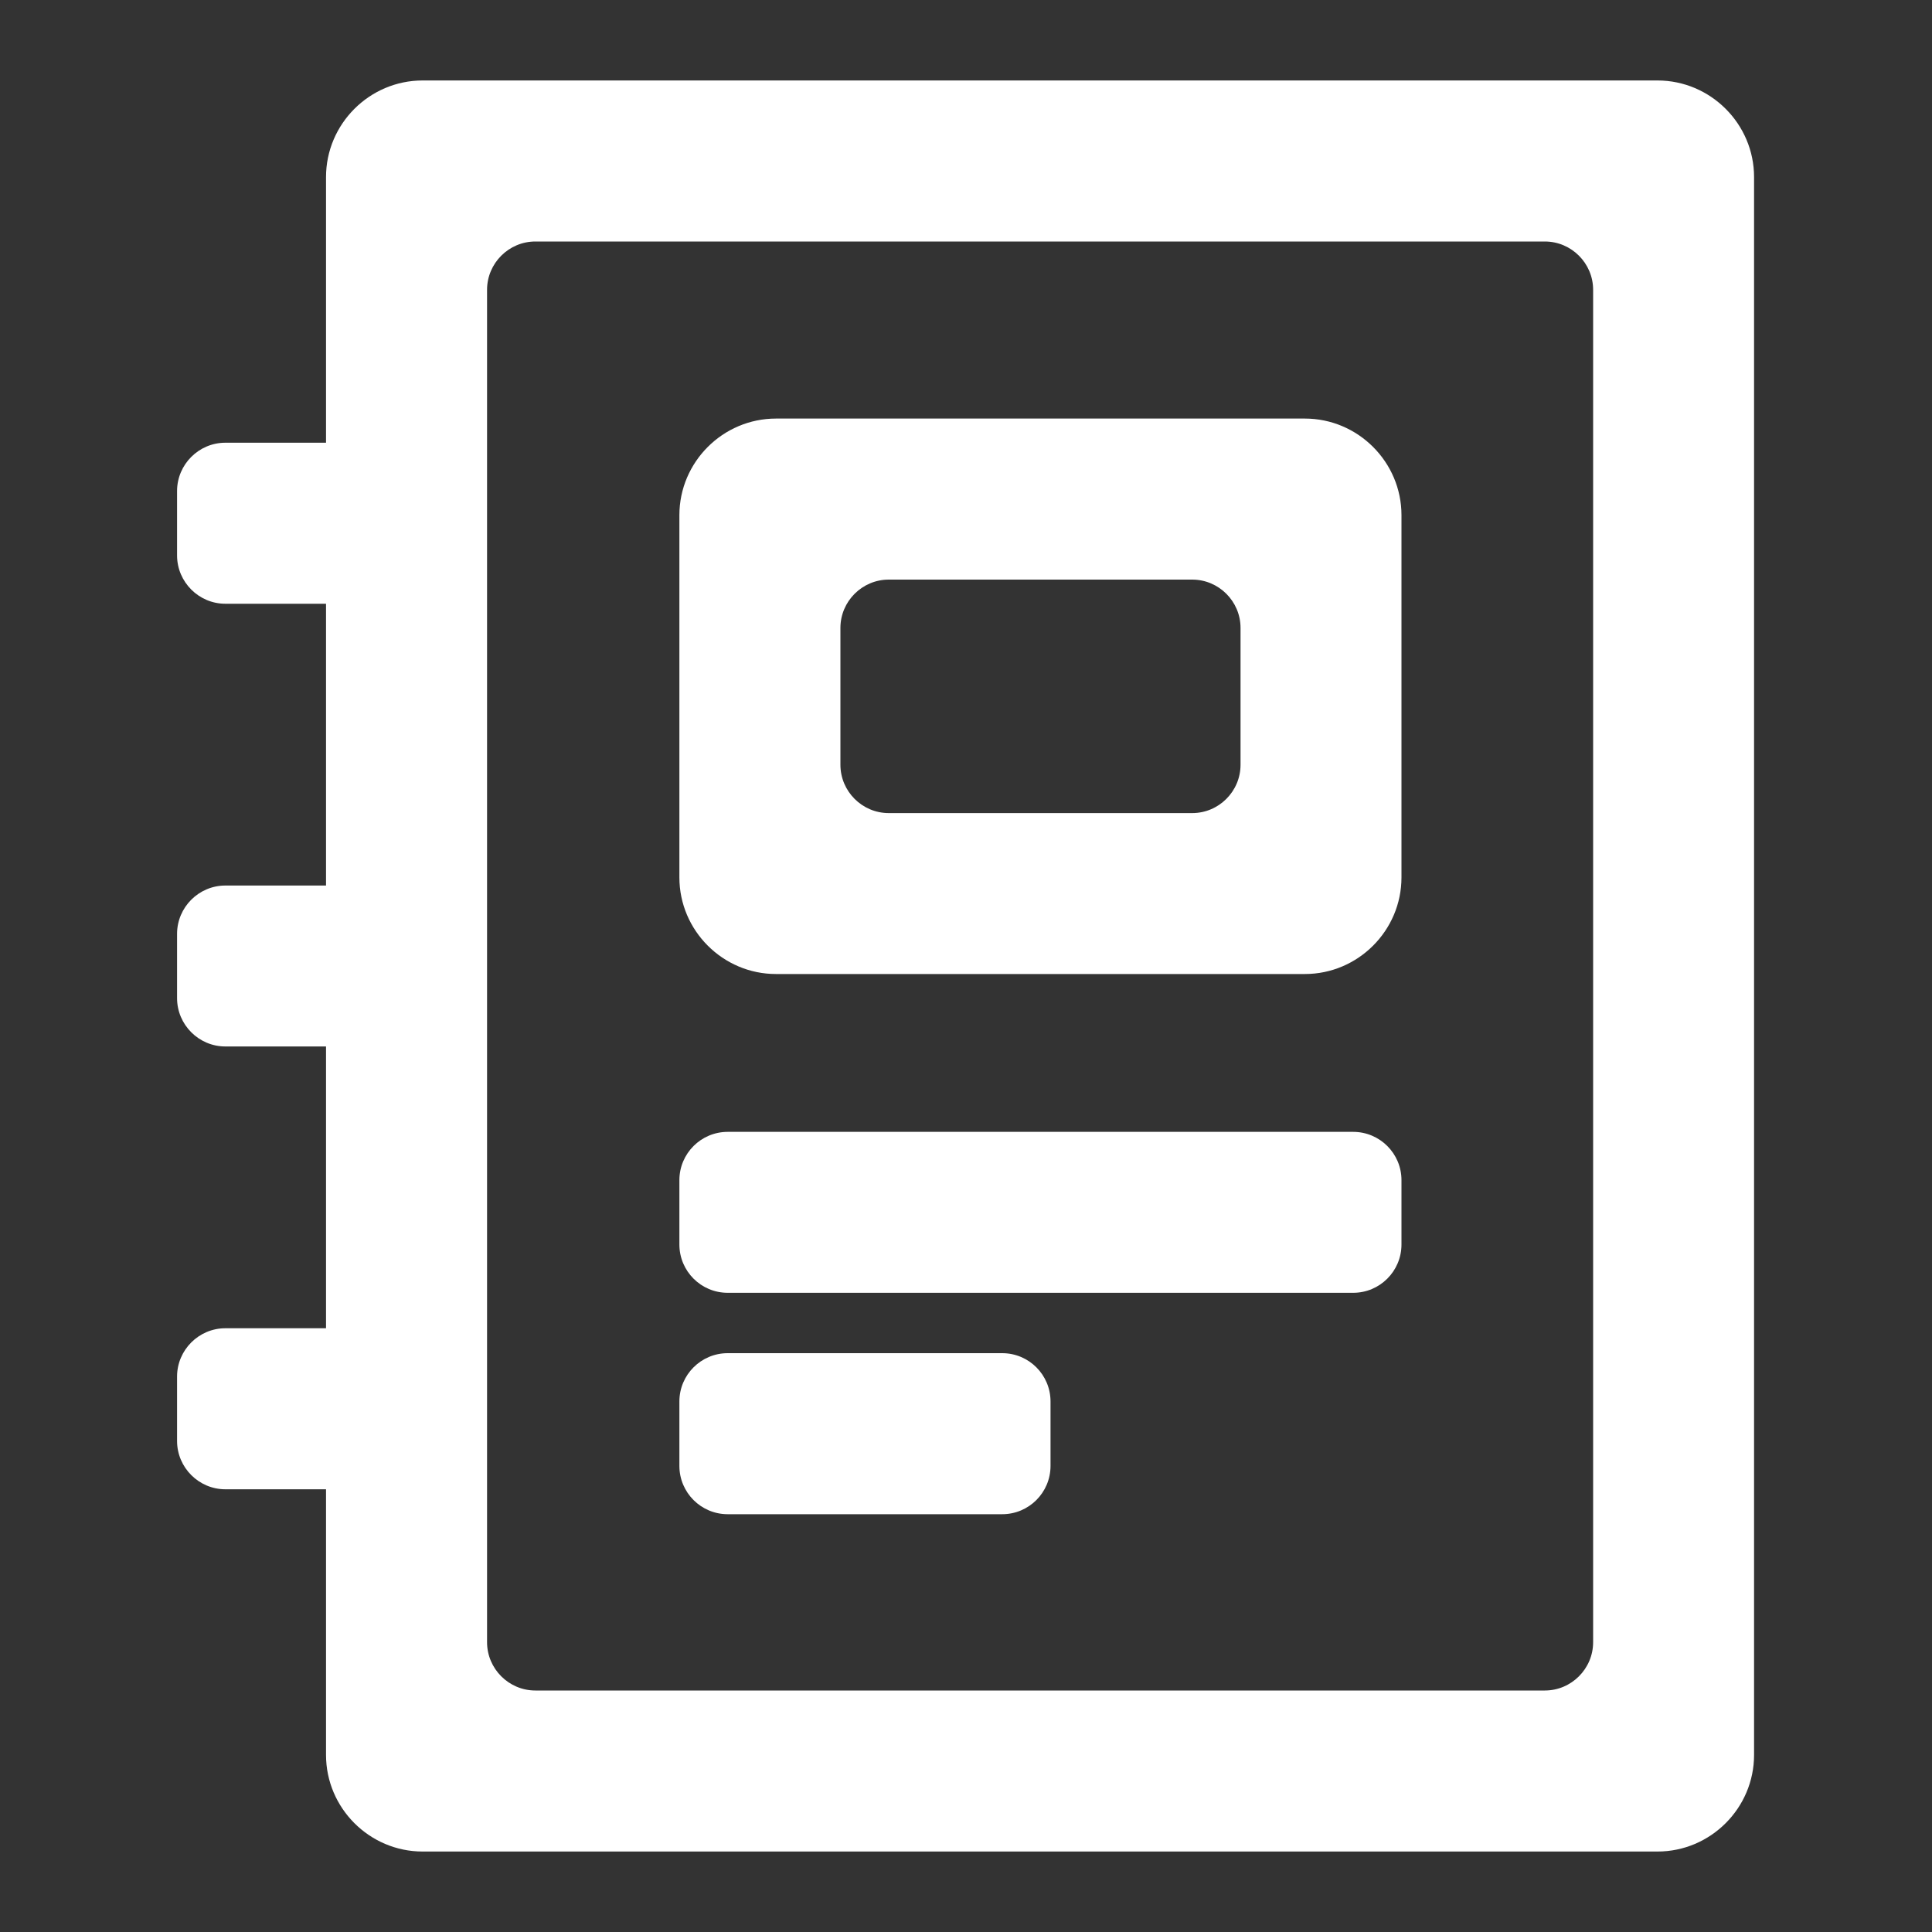 <svg width="20" height="20" viewBox="0 0 20 20" fill="none" xmlns="http://www.w3.org/2000/svg">
<rect x="0" y="0" width="20" height="20" fill="#333333" stroke="none"/>
<g id="Journal ">
<g id="Vector">
<path d="M5 6.25H2.333C2.058 6.25 1.833 6.025 1.833 5.75V5.083C1.833 4.808 2.058 4.583 2.333 4.583H5V6.25Z" fill="white"/>
<path d="M5 10.833H2.333C2.058 10.833 1.833 10.608 1.833 10.333V9.667C1.833 9.392 2.058 9.167 2.333 9.167H5V10.833Z" fill="white"/>
<path d="M5 15.417H2.333C2.058 15.417 1.833 15.192 1.833 14.917V14.25C1.833 13.975 2.058 13.75 2.333 13.75H5V15.417Z" fill="white"/>
<path d="M13.508 10.083H8.033C7.483 10.083 7.033 9.633 7.033 9.083V5.333C7.033 4.783 7.483 4.333 8.033 4.333H13.508C14.058 4.333 14.508 4.783 14.508 5.333V9.083C14.508 9.633 14.058 10.083 13.508 10.083ZM9.2 8.417H12.342C12.617 8.417 12.842 8.192 12.842 7.917V6.5C12.842 6.225 12.617 6 12.342 6H9.2C8.925 6 8.7 6.225 8.7 6.5V7.917C8.7 8.192 8.925 8.417 9.2 8.417Z" fill="white"/>
<path d="M14.008 11.717H7.533C7.257 11.717 7.033 11.941 7.033 12.217V12.883C7.033 13.159 7.257 13.383 7.533 13.383H14.008C14.284 13.383 14.508 13.159 14.508 12.883V12.217C14.508 11.941 14.284 11.717 14.008 11.717Z" fill="white"/>
<path d="M10.375 14.008H7.533C7.257 14.008 7.033 14.232 7.033 14.508V15.175C7.033 15.451 7.257 15.675 7.533 15.675H10.375C10.651 15.675 10.875 15.451 10.875 15.175V14.508C10.875 14.232 10.651 14.008 10.375 14.008Z" fill="white"/>
<path d="M17.167 19.167H4.375C3.825 19.167 3.375 18.717 3.375 18.167V1.833C3.375 1.283 3.825 0.833 4.375 0.833H17.158C17.708 0.833 18.158 1.283 18.158 1.833V18.167C18.158 18.717 17.708 19.167 17.158 19.167H17.167ZM5.542 17.5H15.992C16.267 17.5 16.492 17.275 16.492 17V3C16.492 2.725 16.267 2.5 15.992 2.5H5.542C5.267 2.5 5.042 2.725 5.042 3V17C5.042 17.275 5.267 17.5 5.542 17.5Z" fill="white"/>
</g>
</g>
</svg>

